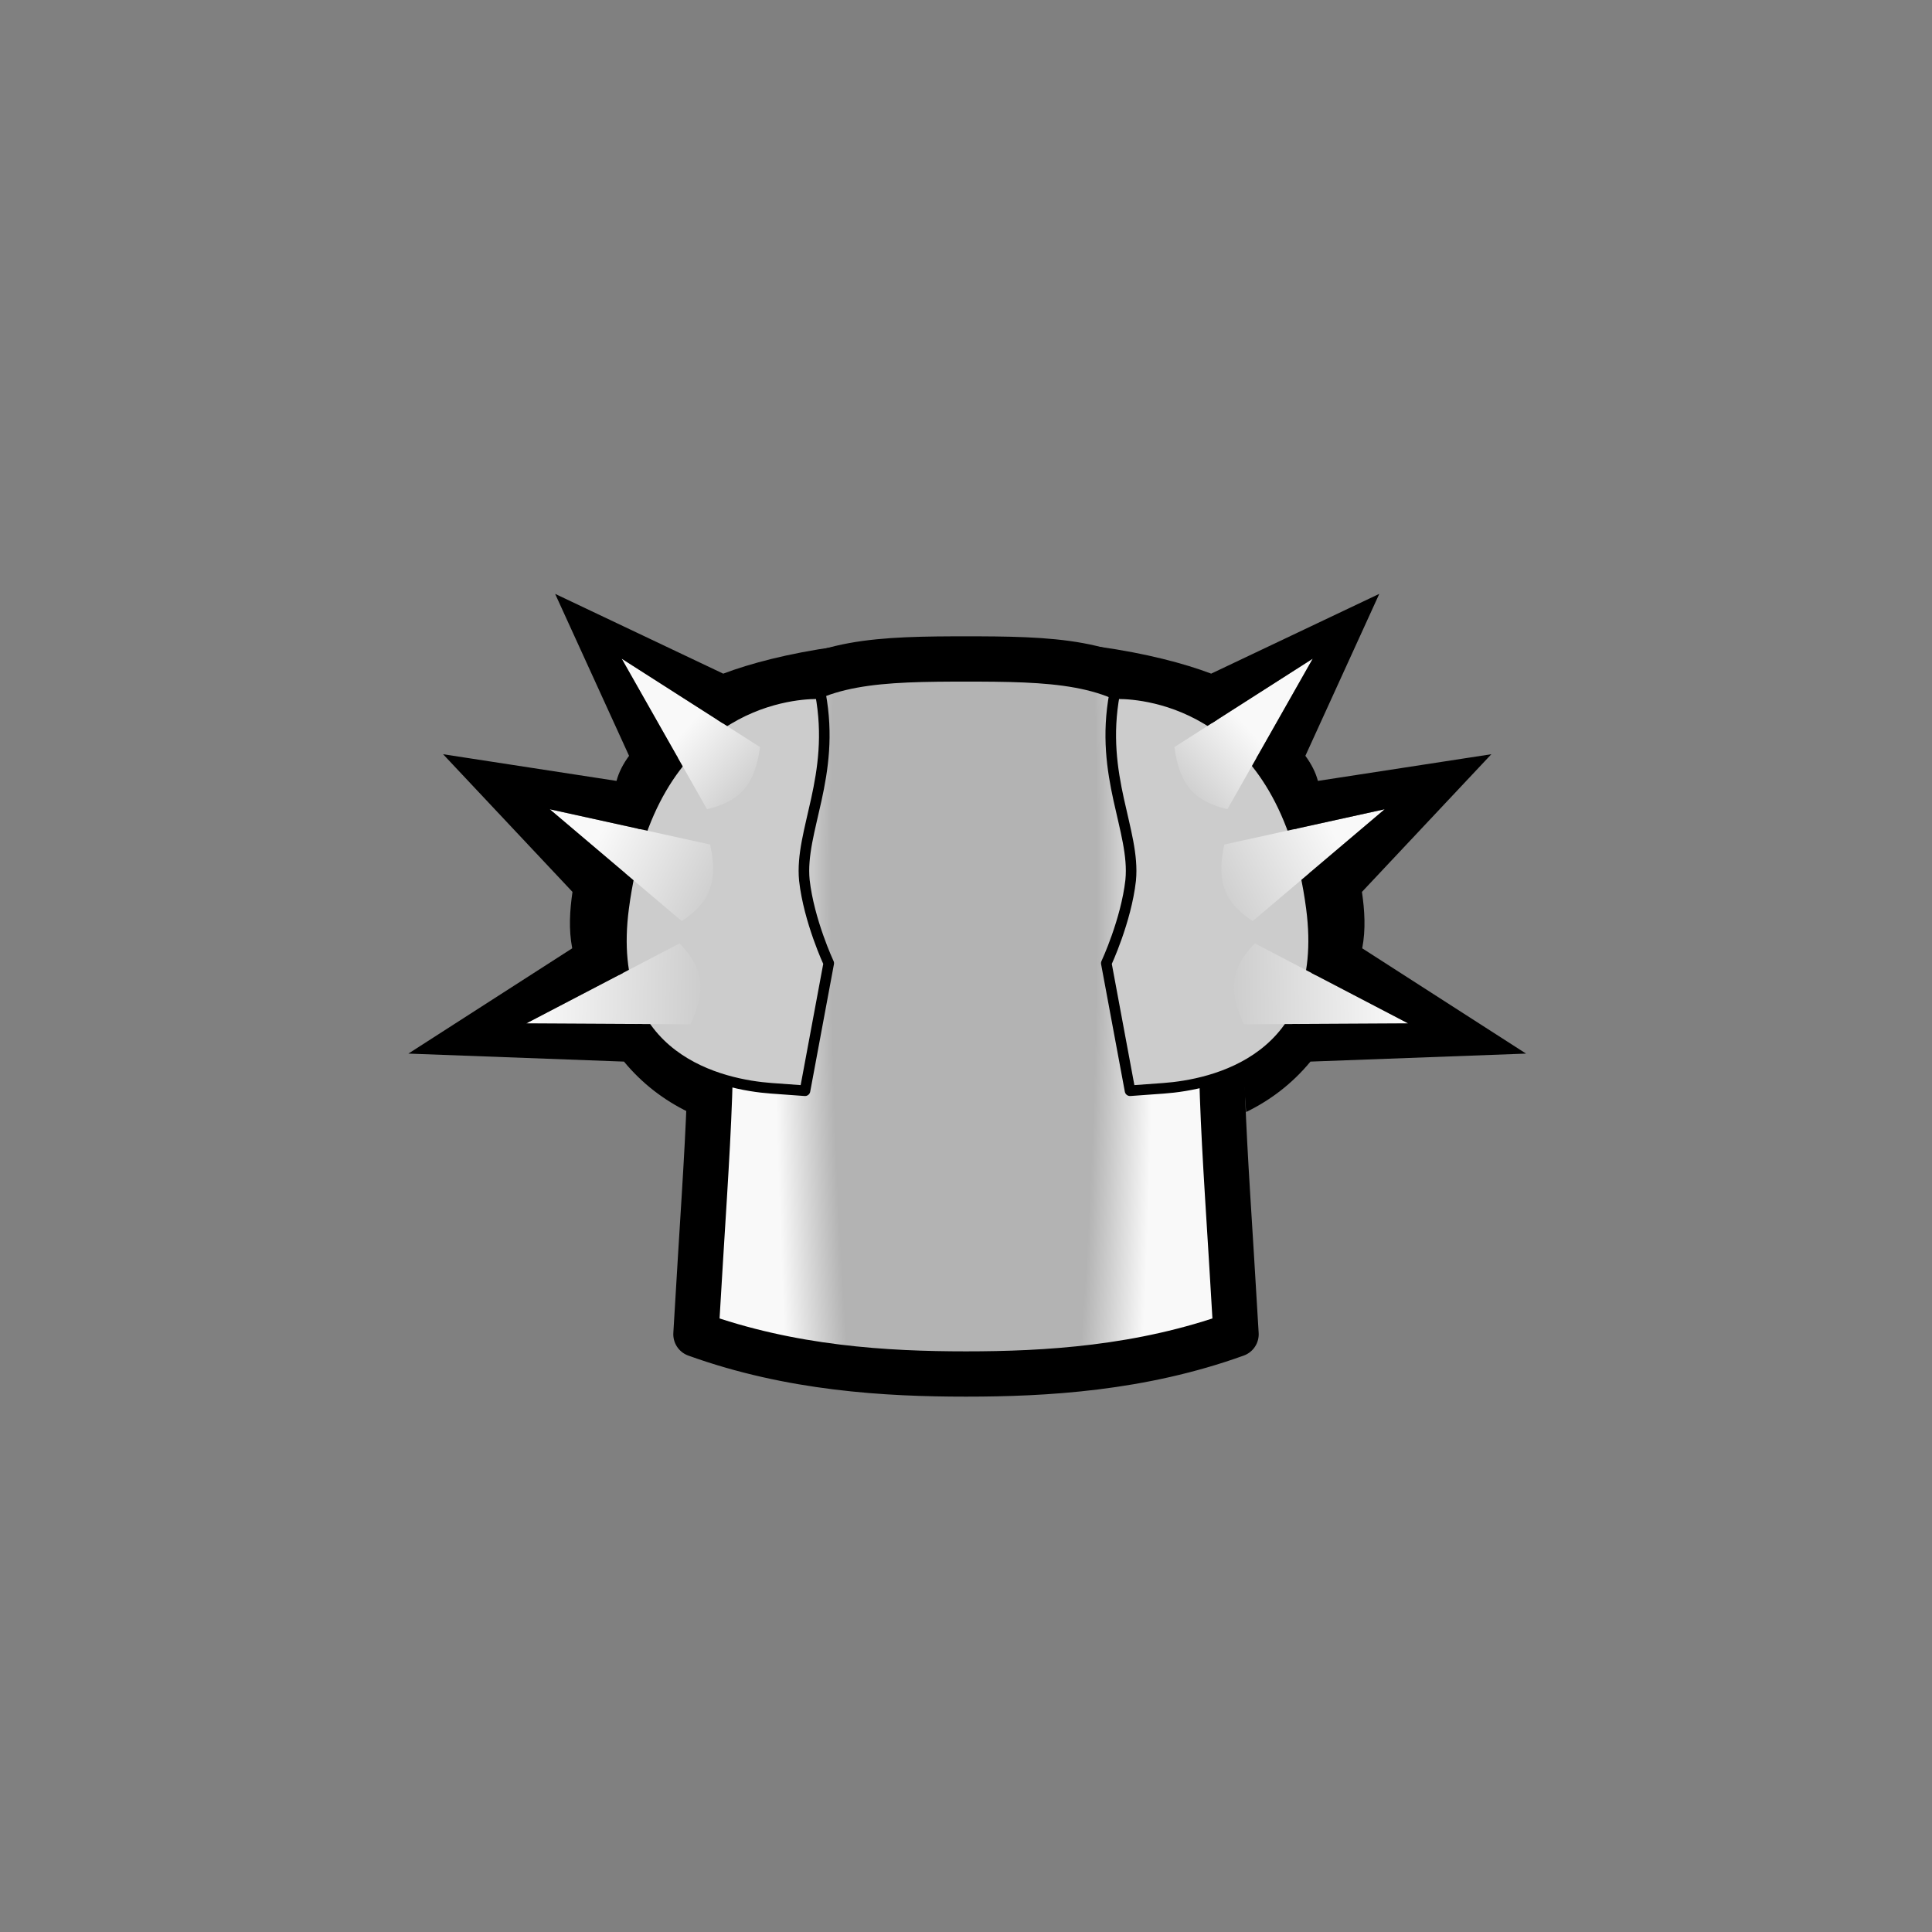 <?xml version="1.0" encoding="UTF-8" standalone="no"?>
<!-- Created with Inkscape (http://www.inkscape.org/) -->

<svg
   width="1280"
   height="1280"
   viewBox="0 0 338.667 338.667"
   version="1.1"
   id="svg5"
   inkscape:version="1.1 (c68e22c387, 2021-05-23)"
   sodipodi:docname="JacketSpikecore_Male_north.svg"
   inkscape:export-filename="C:\Program Files (x86)\Steam\steamapps\common\RimWorld\Mods\Madness Pawns\Textures\Things\Pawn\Humanlike\ApperelStyles\JacketSpikecore\JacketSpikecore_Male_north.png"
   inkscape:export-xdpi="19.200001"
   inkscape:export-ydpi="19.200001"
   xmlns:inkscape="http://www.inkscape.org/namespaces/inkscape"
   xmlns:sodipodi="http://sodipodi.sourceforge.net/DTD/sodipodi-0.dtd"
   xmlns:xlink="http://www.w3.org/1999/xlink"
   xmlns="http://www.w3.org/2000/svg"
   xmlns:svg="http://www.w3.org/2000/svg">
  <rect x="0" y="0" width="338.667" height="338.667" fill="#808080" stroke="none"/>
  <sodipodi:namedview
     id="namedview7"
     pagecolor="#ffffff"
     bordercolor="#111111"
     borderopacity="1"
     inkscape:pageshadow="0"
     inkscape:pageopacity="0"
     inkscape:pagecheckerboard="1"
     inkscape:document-units="px"
     showgrid="false"
     showguides="true"
     units="px"
     inkscape:snap-bbox="false"
     inkscape:snap-object-midpoints="true"
     inkscape:bbox-paths="false"
     inkscape:bbox-nodes="false"
     inkscape:snap-bbox-midpoints="true"
     inkscape:snap-page="true"
     inkscape:zoom="1"
     inkscape:cx="647.5"
     inkscape:cy="687.5"
     inkscape:window-width="1920"
     inkscape:window-height="1017"
     inkscape:window-x="-8"
     inkscape:window-y="-8"
     inkscape:window-maximized="1"
     inkscape:current-layer="layer1"
     inkscape:guide-bbox="true"
     inkscape:snap-smooth-nodes="true">
    <sodipodi:guide
       position="169.333,169.333"
       orientation="0,-1"
       id="guide989" />
    <sodipodi:guide
       position="169.333,169.333"
       orientation="1,0"
       id="guide991" />
  </sodipodi:namedview>
  <defs
     id="defs2">
    <inkscape:path-effect
       effect="mirror_symmetry"
       start_point="640,459.882"
       end_point="640,724.233"
       center_point="640,592.057"
       id="path-effect5807"
       is_visible="true"
       lpeversion="1.1"
       mode="free"
       discard_orig_path="false"
       fuse_paths="false"
       oposite_fuse="false"
       split_items="false"
       split_open="false" />
    <inkscape:path-effect
       effect="mirror_symmetry"
       start_point="169.333,71.919"
       end_point="169.333,197.312"
       center_point="169.333,134.615"
       id="path-effect3854"
       is_visible="true"
       lpeversion="1.1"
       mode="free"
       discard_orig_path="false"
       fuse_paths="false"
       oposite_fuse="false"
       split_items="false"
       split_open="false" />
    <inkscape:path-effect
       effect="mirror_symmetry"
       start_point="169.333,94.005"
       end_point="169.333,218.305"
       center_point="169.333,156.155"
       id="path-effect3470"
       is_visible="true"
       lpeversion="1.1"
       mode="free"
       discard_orig_path="false"
       fuse_paths="false"
       oposite_fuse="false"
       split_items="false"
       split_open="false" />
    <linearGradient
       inkscape:collect="always"
       id="linearGradient3836-4">
      <stop
         style="stop-color:#b3b3b3;stop-opacity:1"
         offset="0"
         id="stop3832" />
      <stop
         style="stop-color:#b3b3b3;stop-opacity:1"
         offset="0.7"
         id="stop4186" />
      <stop
         style="stop-color:#f9f9f9;stop-opacity:1"
         offset="1"
         id="stop3834" />
    </linearGradient>
    <inkscape:path-effect
       effect="mirror_symmetry"
       start_point="640,475.309"
       end_point="640,1047.449"
       center_point="640,761.379"
       id="path-effect1473"
       is_visible="true"
       lpeversion="1.1"
       mode="free"
       discard_orig_path="false"
       fuse_paths="false"
       oposite_fuse="false"
       split_items="false"
       split_open="false" />
    <radialGradient
       inkscape:collect="always"
       xlink:href="#linearGradient3836-4"
       id="radialGradient3954-1-9-6"
       cx="767.147"
       cy="816.99"
       fx="767.147"
       fy="816.99"
       r="176.267"
       gradientTransform="matrix(-0.189,0,0,-1.375,313.963,1277.641)"
       gradientUnits="userSpaceOnUse" />
    <inkscape:path-effect
       effect="mirror_symmetry"
       start_point="169.333,115.833"
       end_point="169.333,240.172"
       center_point="169.333,178.003"
       id="path-effect2535"
       is_visible="true"
       lpeversion="1.1"
       mode="free"
       discard_orig_path="false"
       fuse_paths="false"
       oposite_fuse="false"
       split_items="false"
       split_open="false" />
    <inkscape:path-effect
       effect="mirror_symmetry"
       start_point="169.856,115.51"
       end_point="169.856,240.693"
       center_point="169.856,178.102"
       id="path-effect2381"
       is_visible="true"
       lpeversion="1.1"
       mode="free"
       discard_orig_path="false"
       fuse_paths="false"
       oposite_fuse="false"
       split_items="false"
       split_open="false" />
    <inkscape:path-effect
       effect="mirror_symmetry"
       start_point="169.333,121.735"
       end_point="169.333,191.154"
       center_point="169.333,156.444"
       id="path-effect3214"
       is_visible="true"
       lpeversion="1.1"
       mode="free"
       discard_orig_path="false"
       fuse_paths="false"
       oposite_fuse="false"
       split_items="false"
       split_open="false" />
    <linearGradient
       inkscape:collect="always"
       xlink:href="#linearGradient3964"
       id="linearGradient5028"
       gradientUnits="userSpaceOnUse"
       x1="121.82"
       y1="200.619"
       x2="94.481"
       y2="188.883"
       gradientTransform="rotate(-21.899,69.223,185.877)" />
    <linearGradient
       inkscape:collect="always"
       id="linearGradient3964">
      <stop
         style="stop-color:#cccccc;stop-opacity:1;"
         offset="0"
         id="stop3960" />
      <stop
         style="stop-color:#f9f9f9;stop-opacity:1"
         offset="1"
         id="stop3962" />
    </linearGradient>
    <linearGradient
       inkscape:collect="always"
       xlink:href="#linearGradient3964"
       id="linearGradient4959"
       gradientUnits="userSpaceOnUse"
       x1="125.327"
       y1="194.805"
       x2="109.341"
       y2="191.209"
       gradientTransform="matrix(0.577,0.817,0.817,-0.577,-98.62,148.14)" />
    <linearGradient
       inkscape:collect="always"
       xlink:href="#linearGradient3964"
       id="linearGradient3966-5"
       x1="126.214"
       y1="192.963"
       x2="102.71"
       y2="189.836"
       gradientUnits="userSpaceOnUse"
       gradientTransform="matrix(0.823,0.568,0.568,-0.823,-87.219,244.136)" />
    <linearGradient
       inkscape:collect="always"
       xlink:href="#linearGradient3964"
       id="linearGradient5196"
       gradientUnits="userSpaceOnUse"
       gradientTransform="matrix(-0.928,-0.373,-0.373,0.928,403.427,39.232)"
       x1="121.82"
       y1="200.619"
       x2="94.481"
       y2="188.883" />
    <linearGradient
       inkscape:collect="always"
       xlink:href="#linearGradient3964"
       id="linearGradient5198"
       gradientUnits="userSpaceOnUse"
       gradientTransform="rotate(125.212,180.472,187.485)"
       x1="125.327"
       y1="194.805"
       x2="109.341"
       y2="191.209" />
    <linearGradient
       inkscape:collect="always"
       xlink:href="#linearGradient3964"
       id="linearGradient5200"
       gradientUnits="userSpaceOnUse"
       gradientTransform="rotate(145.39,175.125,188.48)"
       x1="126.214"
       y1="192.963"
       x2="102.71"
       y2="189.836" />
    <inkscape:path-effect
       effect="mirror_symmetry"
       start_point="169.333,137.835"
       end_point="169.333,176.522"
       center_point="169.333,157.178"
       id="path-effect1386"
       is_visible="true"
       lpeversion="1.1"
       mode="free"
       discard_orig_path="false"
       fuse_paths="false"
       oposite_fuse="false"
       split_items="false"
       split_open="false" />
    <inkscape:path-effect
       effect="mirror_symmetry"
       start_point="169.333,108.456"
       end_point="169.333,196.949"
       center_point="169.333,152.702"
       id="path-effect4163"
       is_visible="true"
       lpeversion="1.1"
       mode="free"
       discard_orig_path="false"
       fuse_paths="false"
       oposite_fuse="false"
       split_items="false"
       split_open="false" />
  </defs>
  <g
     inkscape:groupmode="layer"
     id="layer2"
     inkscape:label="Body"
     style="display:none"
     sodipodi:insensitive="true">
    <path
       id="rect883"
       style="fill:#ff0000;fill-opacity:1;stroke:#0000ff;stroke-width:30;stroke-linecap:round;stroke-linejoin:round;stroke-miterlimit:4;stroke-dasharray:none"
       d="m 584.916,445.383 c -63.186,0 -96.145,46.139 -97.947,139.545 l -8.223,426.191 c -0.613,31.75 19.183,55.266 50.67,55.266 H 640 750.584 c 31.487,0 51.282,-23.516 50.67,-55.266 L 793.031,584.928 C 791.229,491.521 758.27,445.383 695.084,445.383 H 640 Z"
       transform="scale(0.265)" />
  </g>
  <g
     inkscape:groupmode="layer"
     id="layer1"
     inkscape:label="Shirt">
    <path
       id="rect883-7-6-0"
       style="display:inline;fill:url(#radialGradient3954-1-9-6);fill-opacity:1;stroke:#000000;stroke-width:2.646;stroke-linecap:round;stroke-linejoin:round;stroke-miterlimit:4;stroke-dasharray:none"
       d="m 169.333,116.553 c -15.406,0 -26.839,0.212 -35.112,8.485 v -4e-5 c -8.273,8.273 -10.082,14.461 -10.328,25.973 1.214,40.393 0.194,42.735 -2.113,82.423 14.648,5.296 45.855,6.854 47.553,7.42 m 0,-124.3 c 15.406,0 26.839,0.212 35.112,8.485 v -4e-5 c 8.273,8.273 10.082,14.461 10.328,25.973 -1.214,40.393 -0.194,42.735 2.113,82.423 -14.648,5.296 -45.855,6.854 -47.553,7.42"
       sodipodi:nodetypes="cczccc"
       inkscape:path-effect="#path-effect3470"
       inkscape:original-d="m 169.33332,116.55257 c -15.40571,0 -26.83884,0.21154 -35.11188,8.48458 v -4e-5 c -8.27304,8.27303 -10.0821,14.46111 -10.32767,25.9725 1.21418,40.3931 0.19436,42.73459 -2.11331,82.42332 14.64784,5.29596 45.85494,6.8537 47.55286,7.41967" />
    <path
       id="rect883-7-6-0-6"
       style="display:inline;fill:none;fill-opacity:1;stroke:#000000;stroke-width:7.938;stroke-linecap:round;stroke-linejoin:round;stroke-miterlimit:4;stroke-dasharray:none"
       d="m 169.856,115.51 c -15.406,0 -27.148,0.212 -35.422,8.485 -8.273,8.273 -10.082,14.461 -10.328,25.973 1.214,40.393 0.194,44.231 -2.113,83.92 16.66,6.008 33.388,6.965 47.339,6.965 M 168.81,115.51 c 15.406,0 27.148,0.212 35.422,8.485 8.273,8.273 10.082,14.461 10.328,25.973 -1.214,40.393 -0.194,44.231 2.113,83.92 -16.66,6.008 -33.388,6.965 -47.339,6.965"
       sodipodi:nodetypes="czccc"
       inkscape:export-filename="C:\Program Files (x86)\Steam\steamapps\common\RimWorld\Mods\Madness Pawns\Textures\Things\Pawn\Humanlike\Apparel\Jacket\rect883-7-6-0-6.png"
       inkscape:export-xdpi="19.200001"
       inkscape:export-ydpi="19.200001"
       inkscape:original-d="m 169.85644,115.51028 c -15.40571,0 -27.14848,0.21154 -35.42152,8.48458 -8.27303,8.27303 -10.08209,14.46111 -10.32767,25.9725 1.21418,40.3931 0.19437,44.23129 -2.1133,83.92002 16.66029,6.00836 33.3878,6.96522 47.33937,6.96522"
       inkscape:path-effect="#path-effect3854" />
    <path
       id="path11426"
       style="display:inline;fill:#cccccc;stroke:#000000;stroke-width:7;stroke-linecap:butt;stroke-linejoin:round;stroke-miterlimit:4;stroke-dasharray:none;stroke-opacity:1"
       d="m 539.98,458.883 c -17.2,0.067 -109.765,6.755 -127.457,141.865 -13.236,101.082 66.316,116.826 97.639,119.137 l 22.337,1.619 15.697,-84.332 c 0,0 -13.119,-28.052 -16.122,-54.922 -3.187,-32.79 20.824,-68.58 10.658,-123.311 0,0 -0.973,-0.064 -2.752,-0.057 z m 200.039,0 c 17.2,0.067 109.765,6.755 127.457,141.865 13.236,101.082 -66.316,116.826 -97.639,119.137 l -22.337,1.619 -15.697,-84.332 c 0,0 13.119,-28.052 16.122,-54.922 3.187,-32.79 -20.824,-68.58 -10.658,-123.311 0,0 0.973,-0.064 2.752,-0.057 z"
       transform="scale(0.265)"
       inkscape:path-effect="#path-effect5807"
       inkscape:original-d="m 539.98047,458.88281 c -17.20018,0.0669 -109.76507,6.75547 -127.45703,141.86524 -13.23619,101.08199 66.31575,116.82641 97.63867,119.13672 l 22.33672,1.61878 15.69727,-84.33204 c 0,0 -13.11901,-28.05217 -16.12188,-54.92151 -3.18679,-32.78967 20.82422,-68.57959 10.6582,-123.31055 0,0 -0.97262,-0.0636 -2.75195,-0.0566 z"
       sodipodi:nodetypes="sscccccss" />
    <path
       style="display:inline;fill:url(#linearGradient5028);fill-opacity:1;stroke:#000000;stroke-width:0;stroke-linecap:butt;stroke-linejoin:miter;stroke-miterlimit:4;stroke-dasharray:none;stroke-opacity:1"
       d="m 119.14,165.365 -26.891,14.034 28.784,0.153 c 2.884,-6.142 2.154,-9.952 -1.893,-14.187 z"
       id="path3958-0"
       sodipodi:nodetypes="cccc" />
    <path
       style="display:inline;fill:url(#linearGradient4959);fill-opacity:1;stroke:#000000;stroke-width:0;stroke-linecap:butt;stroke-linejoin:miter;stroke-miterlimit:4;stroke-dasharray:none;stroke-opacity:1"
       d="m 123.938,141.849 -14.961,-26.387 24.254,15.502 c -0.913,6.723 -3.595,9.526 -9.293,10.885 z"
       id="path3958-2"
       sodipodi:nodetypes="cccc" />
    <path
       style="display:inline;fill:url(#linearGradient3966-5);fill-opacity:1;stroke:#000000;stroke-width:0;stroke-linecap:butt;stroke-linejoin:miter;stroke-miterlimit:4;stroke-dasharray:none;stroke-opacity:1"
       d="m 119.51,161.464 -23.144,-19.607 28.112,6.184 c 1.462,6.626 -0.088,10.182 -4.968,13.423 z"
       id="path3958-7"
       sodipodi:nodetypes="cccc" />
    <path
       style="display:inline;fill:url(#linearGradient5196);fill-opacity:1;stroke:#000000;stroke-width:0;stroke-linecap:butt;stroke-linejoin:miter;stroke-miterlimit:4;stroke-dasharray:none;stroke-opacity:1"
       d="m 219.954,165.365 26.891,14.034 -28.784,0.153 c -2.884,-6.142 -2.154,-9.952 1.893,-14.187 z"
       id="path3958-0-1"
       sodipodi:nodetypes="cccc" />
    <path
       style="display:inline;fill:url(#linearGradient5198);fill-opacity:1;stroke:#000000;stroke-width:0;stroke-linecap:butt;stroke-linejoin:miter;stroke-miterlimit:4;stroke-dasharray:none;stroke-opacity:1"
       d="m 215.155,141.849 14.961,-26.387 -24.254,15.502 c 0.913,6.723 3.595,9.526 9.293,10.885 z"
       id="path3958-2-2"
       sodipodi:nodetypes="cccc" />
    <path
       style="display:inline;fill:url(#linearGradient5200);fill-opacity:1;stroke:#000000;stroke-width:0;stroke-linecap:butt;stroke-linejoin:miter;stroke-miterlimit:4;stroke-dasharray:none;stroke-opacity:1"
       d="m 219.584,161.464 23.144,-19.607 -28.112,6.184 c -1.462,6.626 0.088,10.182 4.968,13.423 z"
       id="path3958-7-2"
       sodipodi:nodetypes="cccc" />
    <path
       style="fill:#000000;stroke:#000000;stroke-width:0;stroke-linecap:butt;stroke-linejoin:miter;stroke-miterlimit:4;stroke-dasharray:none;stroke-opacity:1"
       d="m 143.384,122.47 c -6.094,0.492 -11.844,1.992 -16.973,5.313 l -17.647,-11.279 9.818,17.316 -6.66,12.547 -15.77,-3.469 13.163,11.151 -0.373,17.568 -16.906,8.823 20.171,0.107 8.84,7.476 -0.608,7.951 c -4.302,-2.1 -8.093,-4.994 -11.272,-8.84 l -37.792,-1.403 28.718,-18.457 c -0.646,-3.369 -0.421,-6.642 0.047,-9.887 l -22.684,-24.134 30.402,4.677 c 0.407,-1.531 1.167,-2.991 2.198,-4.397 L 97.099,105.144 126.566,119.129 c 4.695,-1.781 11.434,-3.565 19.738,-4.724 l -2.919,8.065 z m 51.898,0 c 6.094,0.492 11.844,1.992 16.973,5.313 l 17.647,-11.279 -9.818,17.316 6.66,12.547 15.77,-3.469 -13.163,11.151 0.373,17.568 16.906,8.823 -20.171,0.107 -8.84,7.476 0.608,7.951 c 4.302,-2.1 8.093,-4.994 11.272,-8.84 l 37.792,-1.403 -28.718,-18.457 c 0.646,-3.369 0.421,-6.642 -0.047,-9.887 l 22.684,-24.134 -30.402,4.677 c -0.407,-1.531 -1.167,-2.991 -2.198,-4.397 l 12.956,-28.391 -29.466,13.985 c -4.695,-1.781 -11.434,-3.565 -19.738,-4.724 l 2.919,8.065 z"
       id="path3974"
       inkscape:path-effect="#path-effect4163"
       inkscape:original-d="m 143.38427,122.46996 c -6.09366,0.49178 -11.8439,1.99151 -16.97331,5.31346 l -17.64721,-11.27901 9.81827,17.31649 -6.66018,12.54717 -15.769952,-3.46917 13.162652,11.15075 -0.37349,17.56826 -16.906135,8.82288 20.170985,0.10704 8.84047,7.47628 -0.60804,7.95127 c -4.30188,-2.09962 -8.09254,-4.99448 -11.27209,-8.83994 l -37.791913,-1.40316 28.718103,-18.45694 c -0.646386,-3.36922 -0.420824,-6.64156 0.0468,-9.887 l -22.684499,-24.13444 30.401899,4.67722 c 0.40748,-1.53058 1.16744,-2.99067 2.1983,-4.39658 L 97.099039,105.14383 126.5655,119.1287 c 4.69482,-1.78122 11.43373,-3.56498 19.73786,-4.72398 l -2.9191,8.06524 z"
       sodipodi:nodetypes="cccccccccccccccccccccccc"
       transform="translate(0.213,-1.042)" />
  </g>
</svg>
